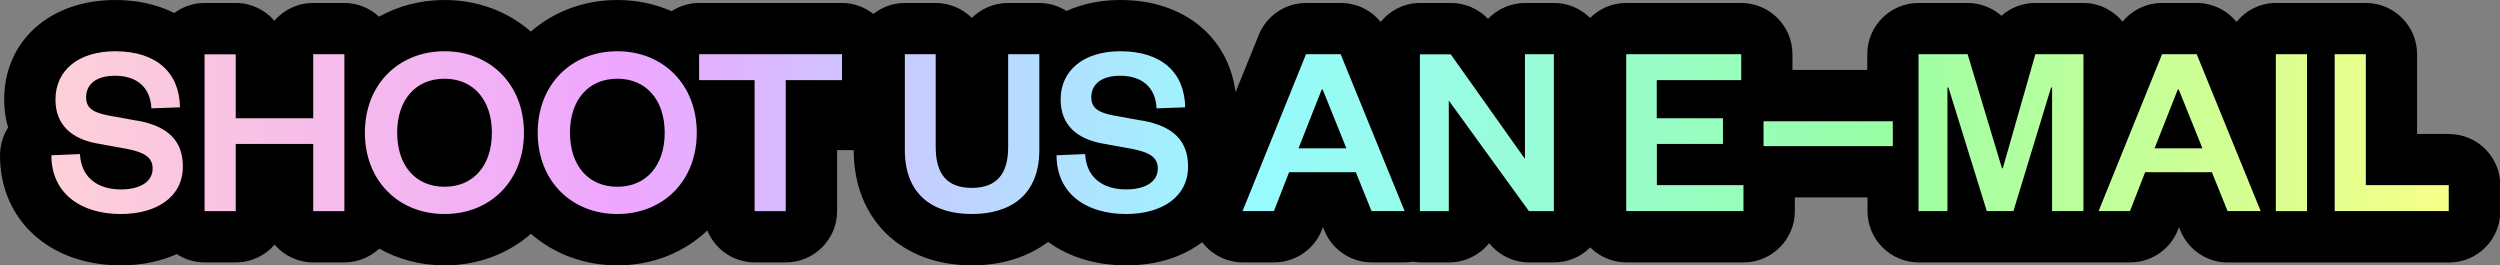 <?xml version="1.0" encoding="UTF-8"?>
<svg id="Livello_3" xmlns="http://www.w3.org/2000/svg" xmlns:xlink="http://www.w3.org/1999/xlink" version="1.1" viewBox="0 0 243.91 25.89">
  <rect x="0" y="0" width="243.91" height="25.89" fill="#808080" stroke="none"/>
  <!-- Generator: Adobe Illustrator 29.0.0, SVG Export Plug-In . SVG Version: 2.1.0 Build 186)  -->
  <defs>
    <style>
      .st0 {
        fill: none;
      }

      .st1 {
        fill: url(#Sfumatura_senza_nome_5);
      }

      .st2 {
        clip-path: url(#clippath);
      }
    </style>
    <clipPath id="clippath">
      <path class="st0" d="M13.41,11.78l-2.82-.51c-1.39-.27-2.19-.66-2.19-1.77,0-1.31,1.02-2.11,2.82-2.11,2.09,0,3.45,1.09,3.55,3.18l2.79-.1c-.05-3.4-2.31-5.47-6.32-5.47-3.57,0-5.83,1.85-5.83,4.71,0,2.53,1.65,3.84,4.03,4.28l2.92.53c1.6.32,2.53.75,2.53,1.92,0,1.29-1.21,2.04-3.11,2.04-2.14,0-3.86-1.07-3.98-3.45l-2.79.12c0,3.69,2.84,5.73,6.78,5.73,3.45,0,6.05-1.63,6.05-4.64,0-2.48-1.41-3.91-4.42-4.47ZM30.56,11.54h-7.56v-6.24h-3.04v15.3h3.04v-6.56h7.56v6.56h3.04V5.29h-3.04v6.24ZM43.37,5c-4.47,0-7.77,3.23-7.77,7.94s3.3,7.94,7.77,7.94,7.75-3.23,7.75-7.94-3.3-7.94-7.75-7.94ZM43.37,18.22c-2.82,0-4.62-2.06-4.62-5.27s1.8-5.27,4.62-5.27,4.62,2.07,4.62,5.27-1.8,5.27-4.62,5.27ZM60.23,5c-4.47,0-7.77,3.23-7.77,7.94s3.3,7.94,7.77,7.94,7.75-3.23,7.75-7.94-3.3-7.94-7.75-7.94ZM60.23,18.22c-2.82,0-4.62-2.06-4.62-5.27s1.8-5.27,4.62-5.27,4.62,2.07,4.62,5.27-1.8,5.27-4.62,5.27ZM68.2,7.82h5.42v12.78h3.04V7.82h5.49v-2.53h-13.94v2.53ZM98.36,14.35c0,2.62-1.12,3.98-3.55,3.98s-3.52-1.36-3.52-4.01V5.29h-3.01v9.35c0,4.47,2.87,6.24,6.54,6.24s6.58-1.77,6.58-6.24V5.29h-3.04v9.06ZM111.48,11.78l-2.82-.51c-1.39-.27-2.19-.66-2.19-1.77,0-1.31,1.02-2.11,2.82-2.11,2.09,0,3.45,1.09,3.55,3.18l2.79-.1c-.05-3.4-2.31-5.47-6.32-5.47-3.57,0-5.83,1.85-5.83,4.71,0,2.53,1.65,3.84,4.03,4.28l2.92.53c1.6.32,2.53.75,2.53,1.92,0,1.29-1.21,2.04-3.11,2.04-2.14,0-3.86-1.07-3.98-3.45l-2.79.12c0,3.69,2.84,5.73,6.78,5.73,3.45,0,6.05-1.63,6.05-4.64,0-2.48-1.41-3.91-4.42-4.47ZM127.42,5.29l-6.19,15.3h3.06l1.48-3.79h6.51l1.53,3.79h3.23l-6.24-15.3h-3.38ZM126.69,14.47l2.26-5.73h.1l2.31,5.73h-4.66ZM148.78,15.5l-7.24-10.2h-3.01v15.3h2.82v-10.79l7.82,10.79h2.43V5.29h-2.82v10.2ZM161.64,14.04h6.46v-2.5h-6.46v-3.72h8.24v-2.53h-11.22v15.3h11.44v-2.53h-8.45v-4.03ZM172.06,14.26h12.61v-2.43h-12.61v2.43ZM195.39,16.42h-.07l-3.35-11.13h-4.79v15.3h2.82v-12.05h.1l3.74,12.05h2.6l3.67-12.05h.1v12.05h3.06V5.29h-4.69l-3.18,11.13ZM210.94,5.29l-6.19,15.3h3.06l1.48-3.79h6.51l1.53,3.79h3.23l-6.24-15.3h-3.38ZM210.21,14.47l2.26-5.73h.1l2.31,5.73h-4.66ZM222.04,20.6h3.04V5.29h-3.04v15.3ZM230.82,18.07V5.29h-3.04v15.3h11.13v-2.53h-8.09Z"/>
    </clipPath>
    <linearGradient id="Sfumatura_senza_nome_5" data-name="Sfumatura senza nome 5" x1="0" y1="12.94" x2="243.91" y2="12.94" gradientUnits="userSpaceOnUse">
      <stop offset="0" stop-color="#ffd4d4"/>
      <stop offset=".25" stop-color="#eea6ff"/>
      <stop offset=".5" stop-color="#97faff"/>
      <stop offset=".75" stop-color="#99ffa7"/>
      <stop offset="1" stop-color="#ffff85"/>
    </linearGradient>
  </defs>
  <path d="M238.91,13.07h-3.09v-7.78c0-2.76-2.24-5-5-5h-8.77c-1.56,0-2.93.73-3.85,1.85-.93-1.15-2.35-1.85-3.88-1.85h-3.38c-1.52,0-2.92.69-3.85,1.82-.92-1.1-2.28-1.82-3.83-1.82h-4.69c-1.25,0-2.41.46-3.3,1.25-.89-.78-2.06-1.25-3.3-1.25h-4.79c-2.76,0-5,2.24-5,5v1.53h-7.3v-1.53c0-2.76-2.24-5-5-5h-11.22c-1.38,0-2.62.56-3.52,1.46-.9-.9-2.15-1.46-3.52-1.46h-2.82c-1.42,0-2.71.6-3.62,1.55-.94-.98-2.24-1.55-3.62-1.55h-3.01c-1.56,0-2.93.73-3.85,1.85-.93-1.15-2.35-1.85-3.88-1.85h-3.38c-2.04,0-3.87,1.24-4.63,3.12l-2.26,5.58C119.82,3.56,115.48,0,109.32,0c-1.96,0-3.74.38-5.27,1.07-.77-.49-1.68-.78-2.66-.78h-3.04c-1.38,0-2.63.56-3.53,1.46-.91-.9-2.16-1.46-3.54-1.46h-3.01c-1.16,0-2.22.41-3.06,1.07-.85-.66-1.9-1.07-3.06-1.07h-13.94c-.99,0-1.91.3-2.69.8C63.92.39,62.14,0,60.23,0,56.93,0,54.01,1.15,51.79,3.08,49.58,1.15,46.66,0,43.37,0,41.01,0,38.84.59,36.98,1.63c-.89-.83-2.08-1.34-3.39-1.34h-3.04c-1.51,0-2.86.67-3.78,1.73-.92-1.06-2.27-1.73-3.78-1.73h-3.04c-1.11,0-2.12.37-2.95.98C15.38.45,13.43,0,11.24,0,4.87,0,.41,3.99.41,9.71c0,.97.13,1.89.38,2.74C.29,13.23,0,14.16,0,15.16,0,21.47,4.84,25.89,11.78,25.89c2.04,0,3.89-.39,5.47-1.1.78.51,1.72.81,2.72.81h3.04c1.51,0,2.86-.67,3.78-1.73.92,1.06,2.27,1.73,3.78,1.73h3.04c1.31,0,2.49-.52,3.39-1.34,1.86,1.04,4.02,1.63,6.38,1.63,3.29,0,6.21-1.15,8.42-3.08,2.22,1.93,5.14,3.08,8.44,3.08,3.46,0,6.51-1.27,8.77-3.4.75,1.82,2.53,3.11,4.62,3.11h3.04c2.76,0,5-2.24,5-5v-5.95h1.62c0,6.73,4.64,11.24,11.54,11.24,2.95,0,5.48-.83,7.43-2.29,2,1.46,4.61,2.29,7.62,2.29s5.51-.83,7.41-2.26c.94,1.23,2.4,1.97,3.96,1.97h3.06c2.06,0,3.91-1.26,4.66-3.18l.1-.26.13.31c.76,1.89,2.6,3.13,4.64,3.13h3.23c.27,0,.53-.03.79-.07.23.03.46.07.7.07h2.82c1.58,0,3-.74,3.91-1.88.95,1.19,2.38,1.88,3.91,1.88h2.43c1.38,0,2.62-.56,3.52-1.46.9.9,2.15,1.46,3.52,1.46h11.44c2.76,0,5-2.24,5-5v-1.34h7.09v1.34c0,2.76,2.24,5,5,5h20.63c2.06,0,3.91-1.26,4.66-3.18l.1-.26.13.32c.76,1.89,2.6,3.13,4.64,3.13h21.58c2.76,0,5-2.24,5-5v-2.53c0-2.76-2.24-5-5-5Z"/>
  <g class="st2">
    <path class="st1" d="M238.91,13.07h-3.09v-7.78c0-2.76-2.24-5-5-5h-8.77c-1.56,0-2.93.73-3.85,1.85-.93-1.15-2.35-1.85-3.88-1.85h-3.38c-1.52,0-2.92.69-3.85,1.82-.92-1.1-2.28-1.82-3.83-1.82h-4.69c-1.25,0-2.41.46-3.3,1.25-.89-.78-2.06-1.25-3.3-1.25h-4.79c-2.76,0-5,2.24-5,5v1.53h-7.3v-1.53c0-2.76-2.24-5-5-5h-11.22c-1.38,0-2.62.56-3.52,1.46-.9-.9-2.15-1.46-3.52-1.46h-2.82c-1.42,0-2.71.6-3.62,1.55-.94-.98-2.24-1.55-3.62-1.55h-3.01c-1.56,0-2.93.73-3.85,1.85-.93-1.15-2.35-1.85-3.88-1.85h-3.38c-2.04,0-3.87,1.24-4.63,3.12l-2.26,5.58C119.82,3.56,115.48,0,109.32,0c-1.96,0-3.74.38-5.27,1.07-.77-.49-1.68-.78-2.66-.78h-3.04c-1.38,0-2.63.56-3.53,1.46-.91-.9-2.16-1.46-3.54-1.46h-3.01c-1.16,0-2.22.41-3.06,1.07-.85-.66-1.9-1.07-3.06-1.07h-13.94c-.99,0-1.91.3-2.69.8C63.92.39,62.14,0,60.23,0,56.93,0,54.01,1.15,51.79,3.08,49.58,1.15,46.66,0,43.37,0,41.01,0,38.84.59,36.98,1.63c-.89-.83-2.08-1.34-3.39-1.34h-3.04c-1.51,0-2.86.67-3.78,1.73-.92-1.06-2.27-1.73-3.78-1.73h-3.04c-1.11,0-2.12.37-2.95.98C15.38.45,13.43,0,11.24,0,4.87,0,.41,3.99.41,9.71c0,.97.13,1.89.38,2.74C.29,13.23,0,14.16,0,15.16,0,21.47,4.84,25.89,11.78,25.89c2.04,0,3.89-.39,5.47-1.1.78.51,1.72.81,2.72.81h3.04c1.51,0,2.86-.67,3.78-1.73.92,1.06,2.27,1.73,3.78,1.73h3.04c1.31,0,2.49-.52,3.39-1.34,1.86,1.04,4.02,1.63,6.38,1.63,3.29,0,6.21-1.15,8.42-3.08,2.22,1.93,5.14,3.08,8.44,3.08,3.46,0,6.51-1.27,8.77-3.4.75,1.82,2.53,3.11,4.62,3.11h3.04c2.76,0,5-2.24,5-5v-5.95h1.62c0,6.73,4.64,11.24,11.54,11.24,2.95,0,5.48-.83,7.43-2.29,2,1.46,4.61,2.29,7.62,2.29s5.51-.83,7.41-2.26c.94,1.23,2.4,1.97,3.96,1.97h3.06c2.06,0,3.91-1.26,4.66-3.18l.1-.26.13.31c.76,1.89,2.6,3.13,4.64,3.13h3.23c.27,0,.53-.03.79-.07.23.03.46.07.7.07h2.82c1.58,0,3-.74,3.91-1.88.95,1.19,2.38,1.88,3.91,1.88h2.43c1.38,0,2.62-.56,3.52-1.46.9.9,2.15,1.46,3.52,1.46h11.44c2.76,0,5-2.24,5-5v-1.34h7.09v1.34c0,2.76,2.24,5,5,5h20.63c2.06,0,3.91-1.26,4.66-3.18l.1-.26.13.32c.76,1.89,2.6,3.13,4.64,3.13h21.58c2.76,0,5-2.24,5-5v-2.53c0-2.76-2.24-5-5-5Z"/>
  </g>
</svg>